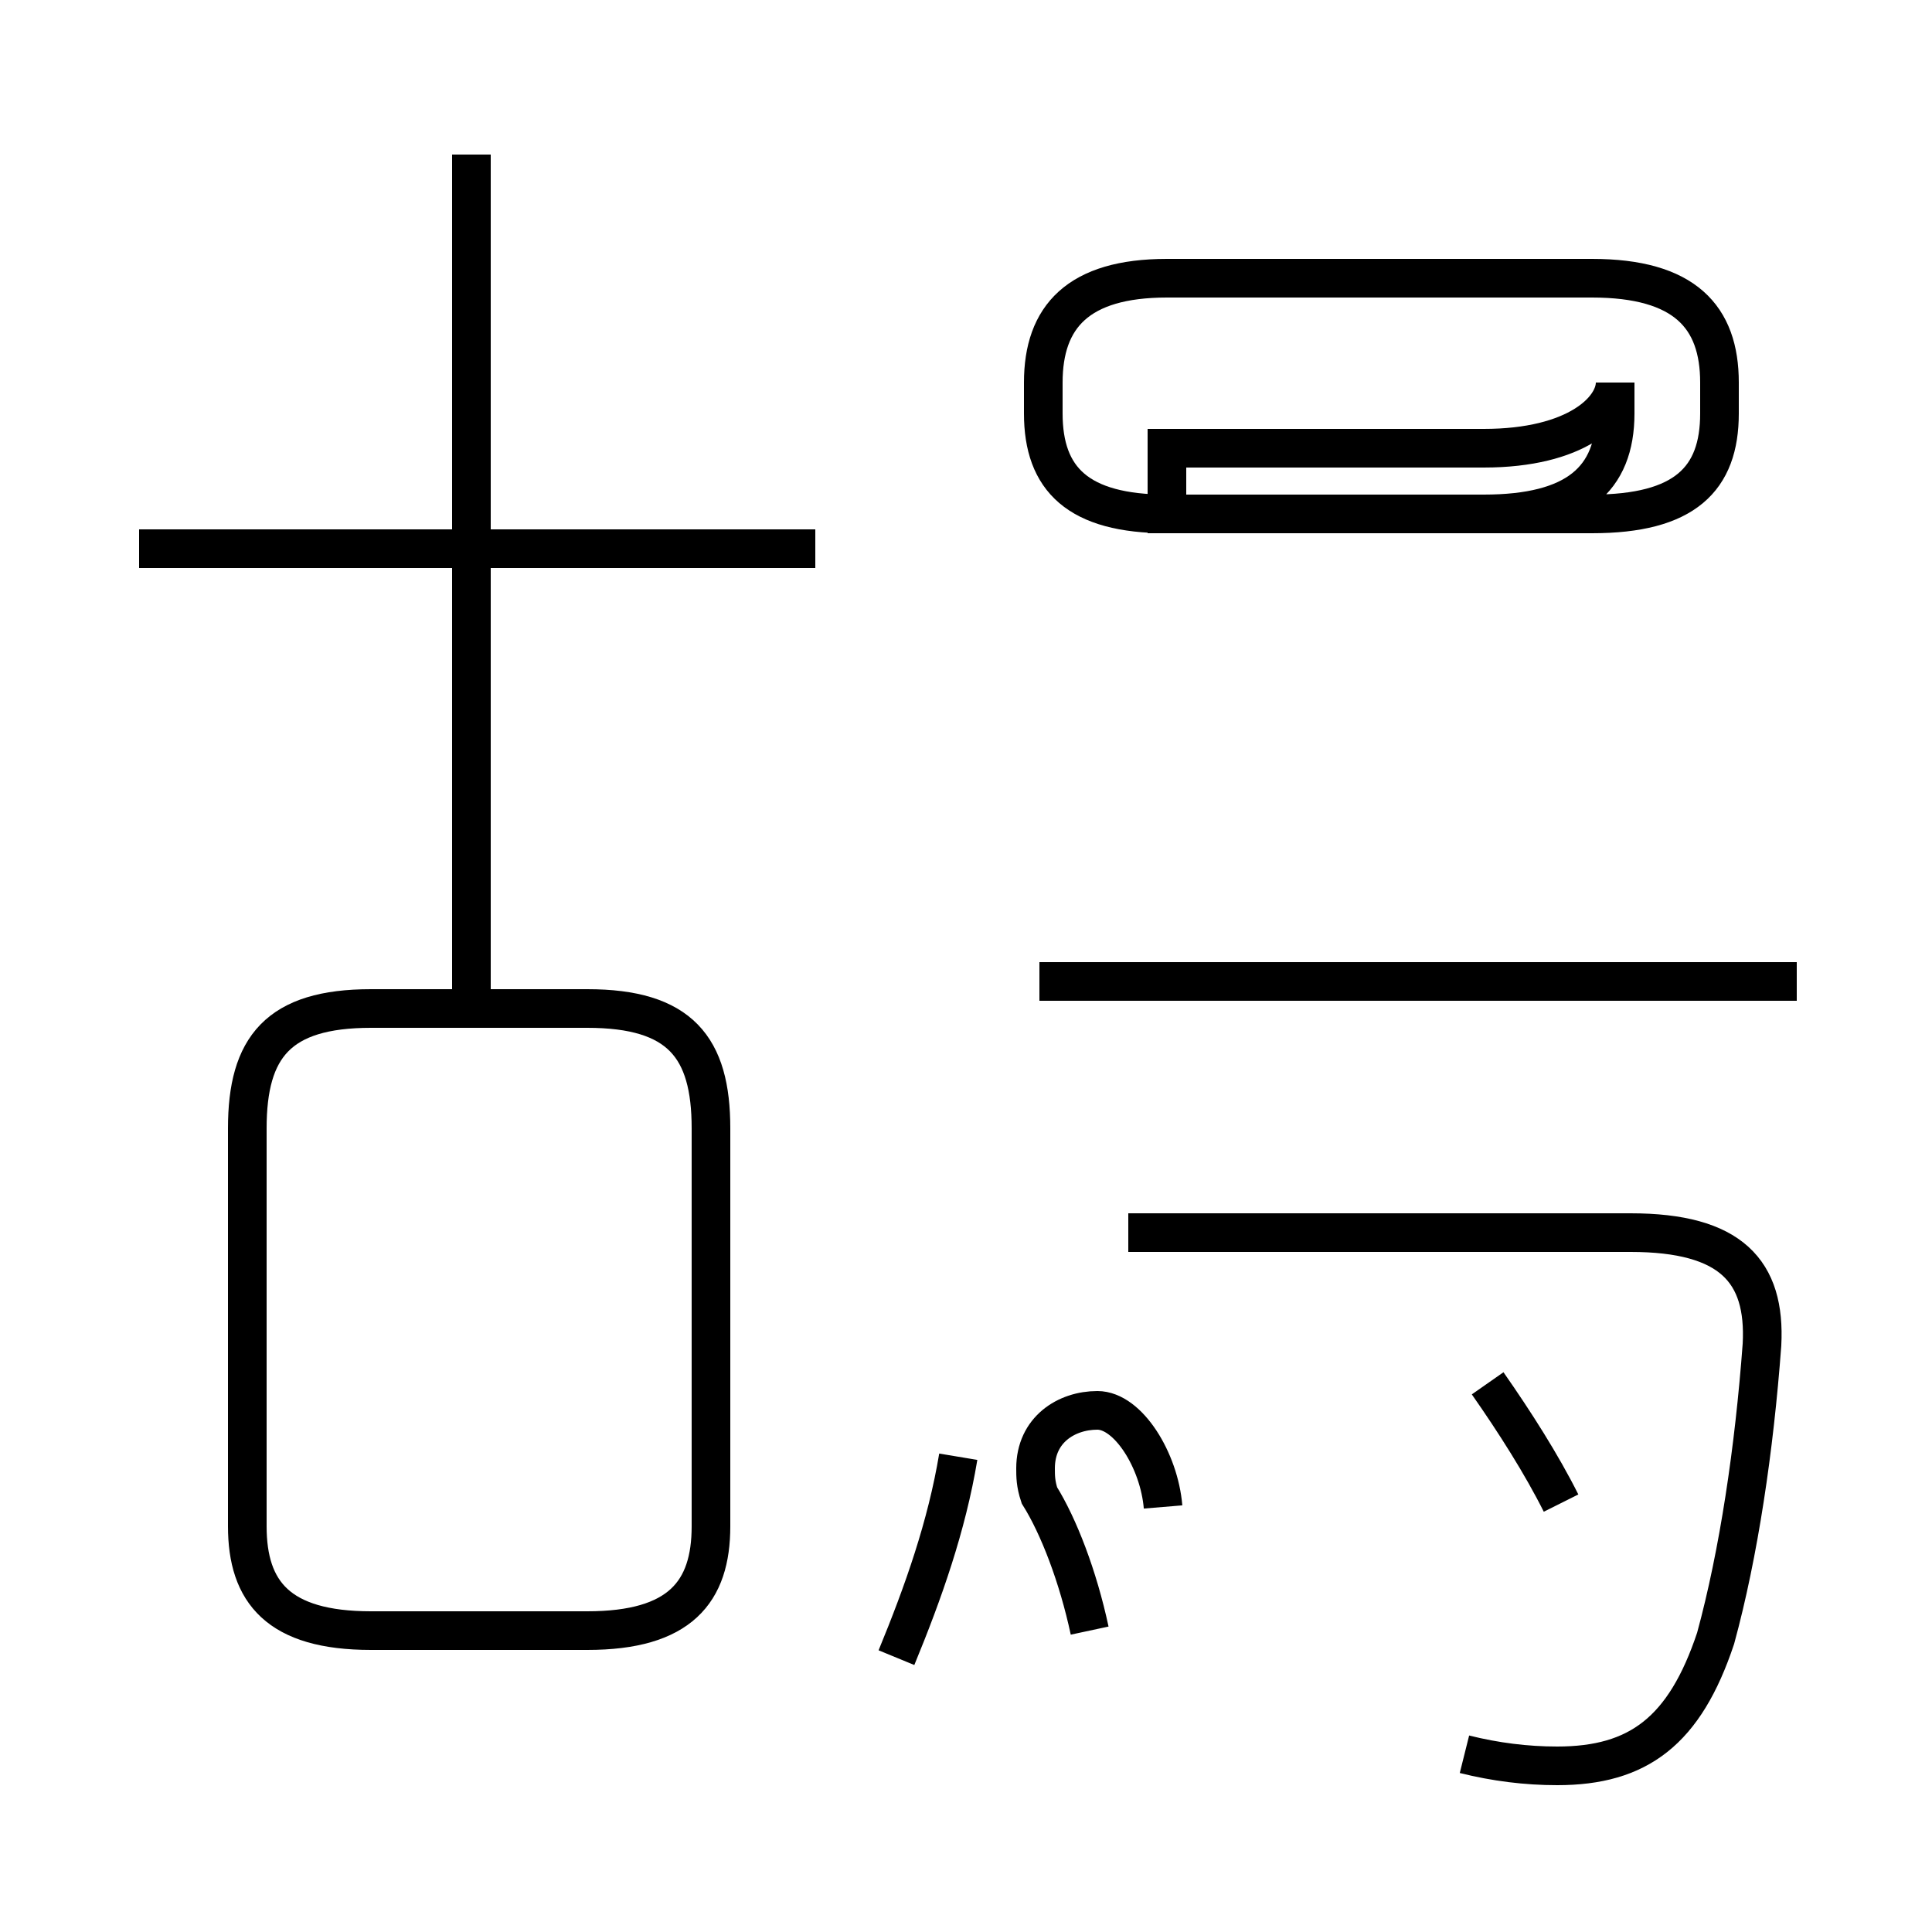 <?xml version='1.0' encoding='utf8'?>
<svg viewBox="0.0 -44.0 50.0 50.0" version="1.1" xmlns="http://www.w3.org/2000/svg">
<rect x="0.0" y="-44.0" width="50.0" height="50.0" fill="#808080" stroke="none"/>
<rect x="-1000" y="-1000" width="2000" height="2000" stroke="white" fill="white"/>
<g style="fill:none; stroke:#000000;  stroke-width:1">
<path d="M 21.1 29.8 L 3.6 29.8 M 12.2 17.9 L 12.2 40.0 M 9.6 1.8 L 15.2 1.8 C 17.6 1.8 18.4 2.8 18.4 4.5 L 18.4 14.8 C 18.4 16.9 17.6 17.9 15.2 17.9 L 9.6 17.9 C 7.2 17.9 6.4 16.9 6.4 14.8 L 6.4 4.5 C 6.4 2.8 7.2 1.8 9.6 1.8 Z M 30.2 32.4 L 38.4 32.4 C 40.8 32.4 41.8 33.4 41.8 34.1 L 41.8 33.3 C 41.8 31.6 40.8 30.7 38.4 30.7 L 30.2 30.7 C 27.9 30.7 27.0 31.6 27.0 33.3 L 27.0 34.1 C 27.0 35.8 27.9 36.8 30.2 36.8 L 41.2 36.8 C 43.6 36.8 44.5 35.8 44.5 34.1 L 44.5 33.3 C 44.5 31.6 43.6 30.7 41.2 30.7 L 30.2 30.7 Z M 46.5 18.6 L 26.9 18.6 M 37.9 -1.4 C 38.7 -1.6 39.5 -1.7 40.3 -1.7 C 42.4 -1.7 43.6 -0.8 44.4 1.6 C 45.0 3.8 45.4 6.5 45.6 9.2 C 45.7 11.1 44.8 12.1 42.2 12.1 L 29.2 12.1 M 24.8 6.3 C 24.5 4.5 23.9 2.8 23.2 1.1 M 30.1 5.0 C 30.0 6.2 29.2 7.5 28.4 7.5 C 27.6 7.5 26.8 7.0 26.8 6.0 C 26.8 5.8 26.8 5.6 26.9 5.3 C 27.4 4.5 27.9 3.2 28.2 1.8 M 40.4 5.1 C 39.9 6.1 39.2 7.2 38.5 8.2" transform="scale(1, -1)" />
</g>
</svg>